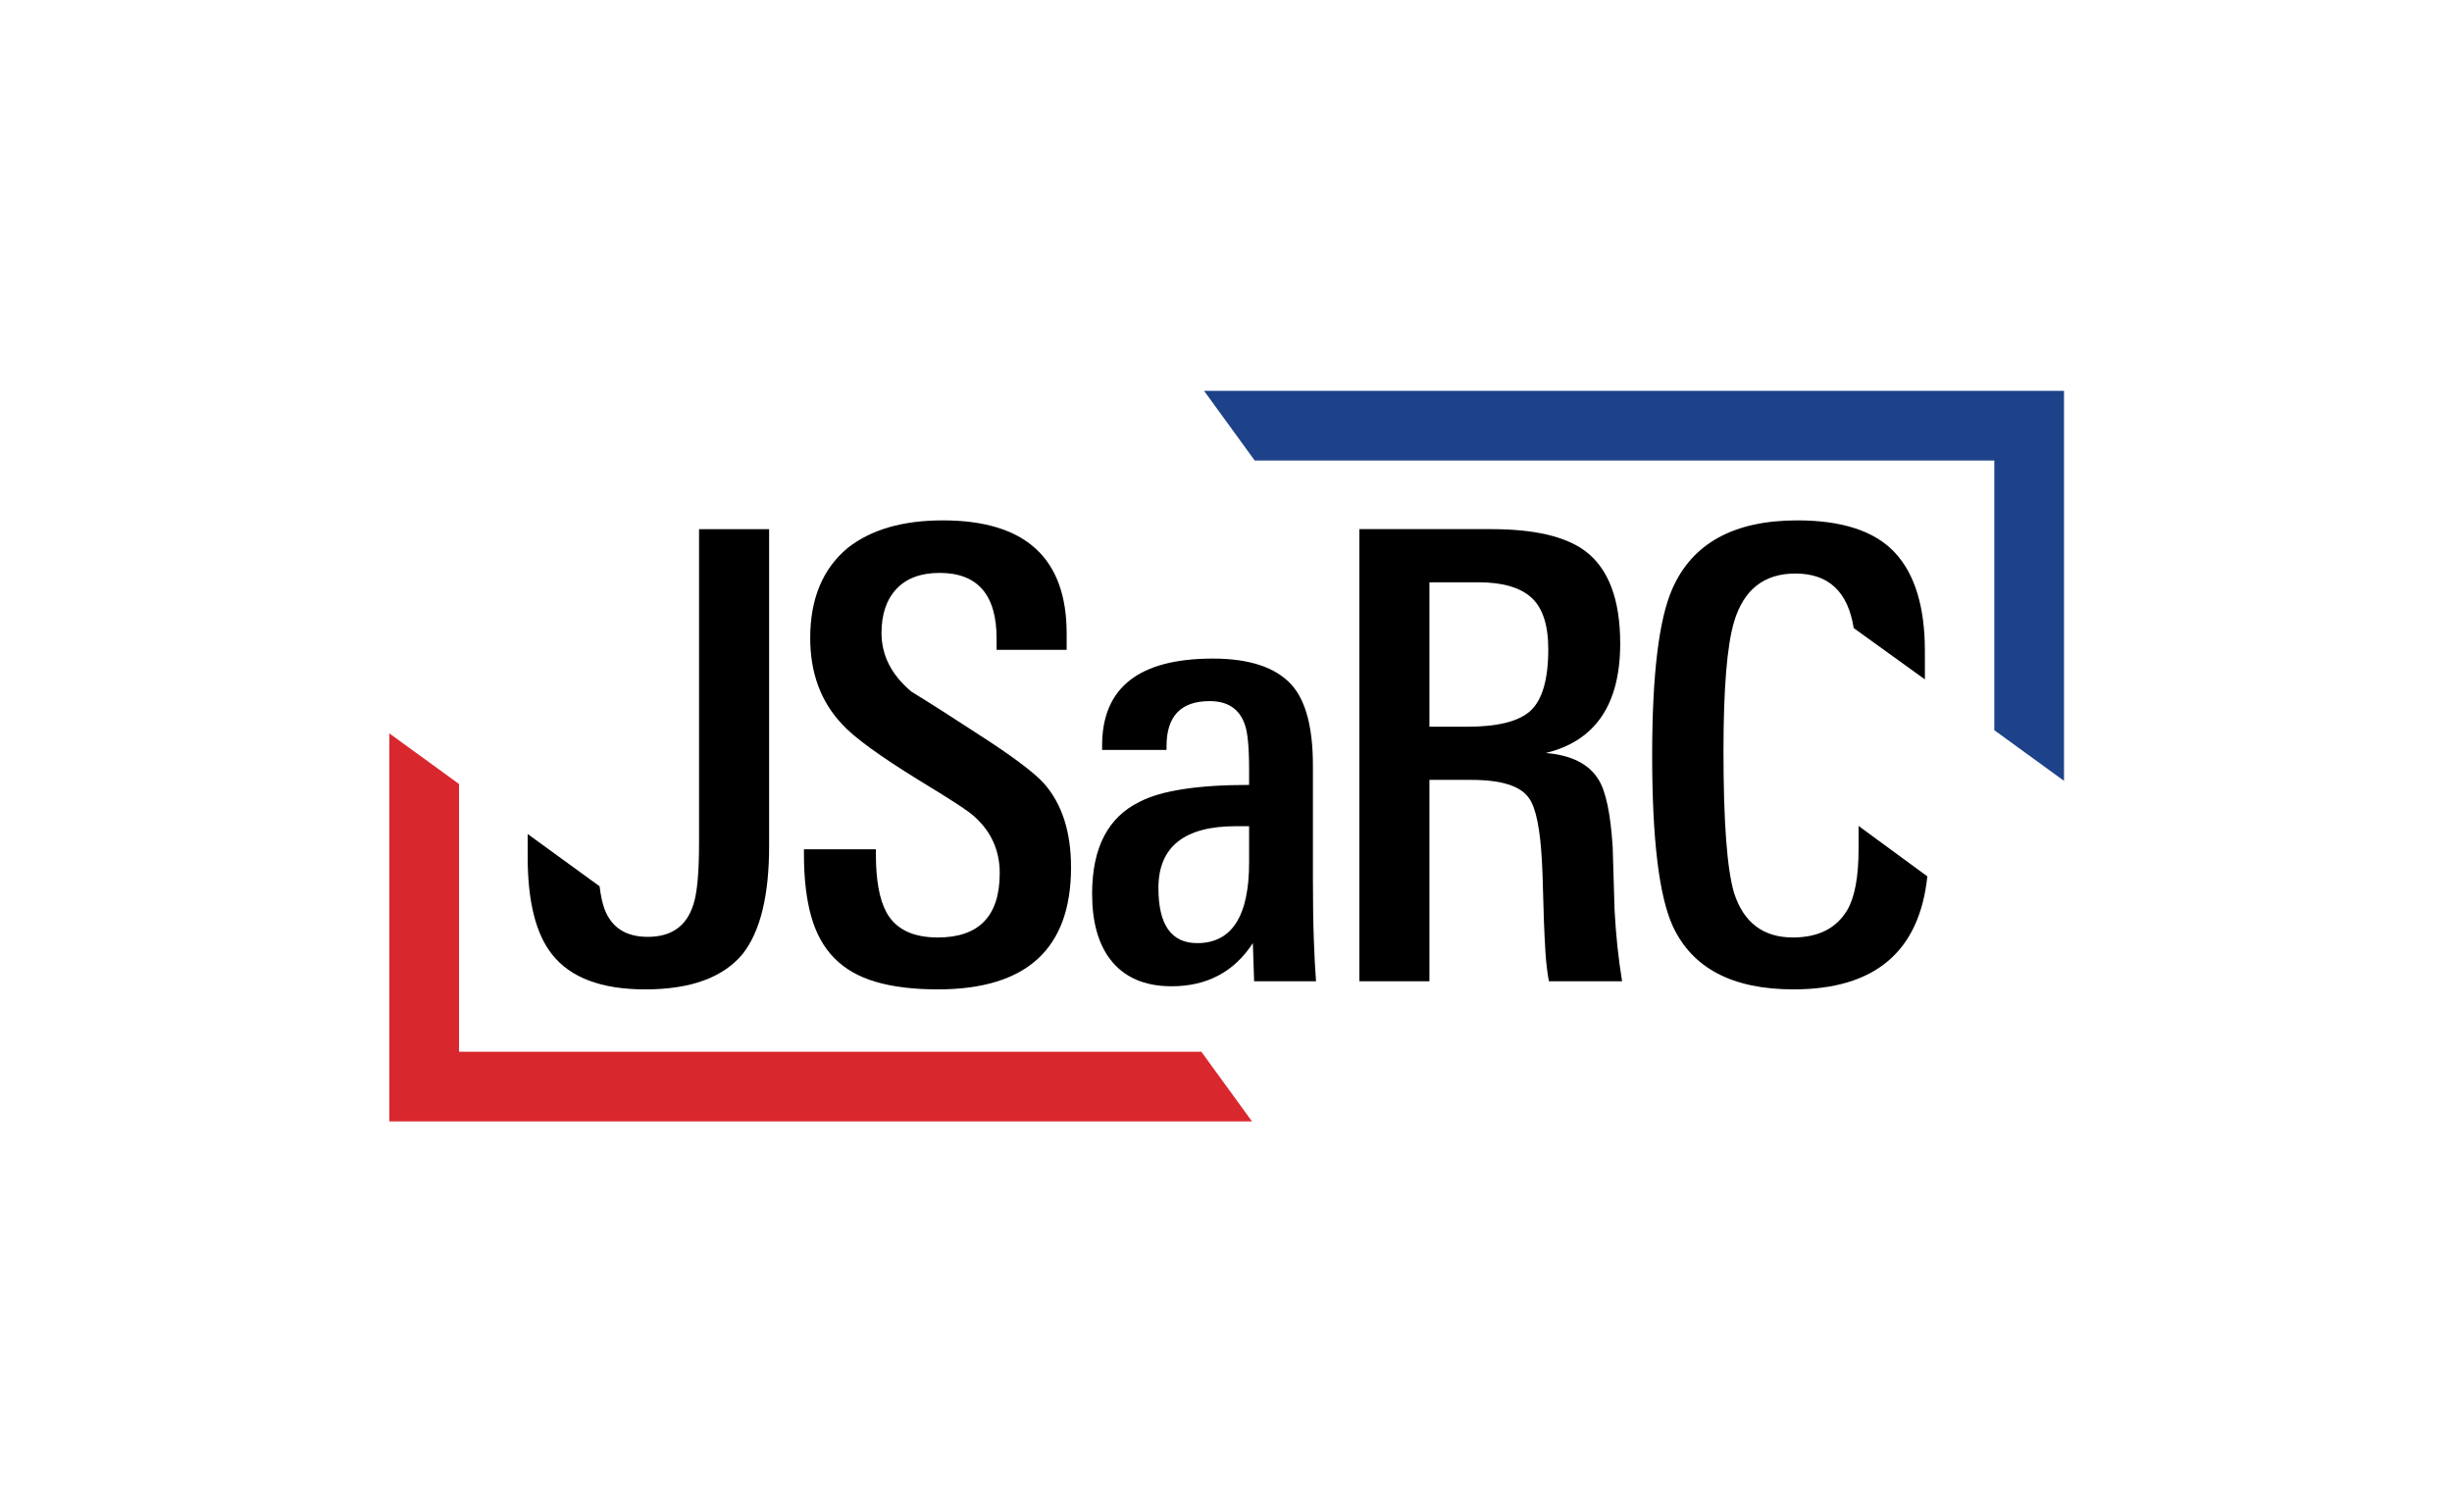 <?xml version="1.0" encoding="UTF-8" standalone="no"?>
<!DOCTYPE svg PUBLIC "-//W3C//DTD SVG 1.1//EN" "http://www.w3.org/Graphics/SVG/1.1/DTD/svg11.dtd">
<svg width="100%" height="100%" viewBox="0 0 509 314" version="1.1" xmlns="http://www.w3.org/2000/svg" xmlns:xlink="http://www.w3.org/1999/xlink" xml:space="preserve" xmlns:serif="http://www.serif.com/" style="fill-rule:evenodd;clip-rule:evenodd;">
    <g id="Artboard1" transform="matrix(1.002,0,0,1,-875.808,-1296.16)">
        <rect x="873.785" y="1296.16" width="507.662" height="313.676" style="fill:none;"/>
        <clipPath id="_clip1">
            <rect x="873.785" y="1296.16" width="507.662" height="313.676"/>
        </clipPath>
        <g clip-path="url(#_clip1)">
            <g transform="matrix(0.998,0,0,1,534.107,1033.52)">
                <path d="M500.291,438.342C500.291,448.557 498.473,456.001 494.838,460.675C490.768,465.609 484.016,468.076 474.583,468.076C465.493,468.076 459.044,465.654 455.235,460.805C451.86,456.565 450.171,449.813 450.171,440.548L450.171,435.816L465.101,446.667C465.337,448.613 465.685,450.208 466.143,451.456C467.614,455.266 470.599,457.168 475.102,457.168C480.035,457.168 483.195,454.919 484.58,450.418C485.36,448.08 485.748,443.794 485.748,437.563L485.748,372.511L500.291,372.511L500.291,438.342Z" style="fill-rule:nonzero;"/>
            </g>
            <g transform="matrix(0.998,0,0,1,534.107,1031.7)">
                <path d="M562.967,444.574C562.967,461.454 553.746,469.894 535.31,469.894C530.289,469.894 526.002,469.374 522.456,468.335C518.905,467.297 516.027,465.653 513.821,463.401C511.612,461.153 510.011,458.252 509.017,454.702C508.021,451.153 507.522,446.869 507.522,441.847L507.522,440.809L522.456,440.809L522.456,441.847C522.456,447.215 523.19,451.241 524.663,453.923C526.566,457.386 530.117,459.117 535.31,459.117C543.88,459.117 548.165,454.659 548.165,445.743C548.165,441.155 546.475,437.303 543.101,434.187C542.494,433.582 541.196,432.628 539.204,431.33C537.212,430.032 534.572,428.388 531.285,426.396C523.148,421.377 517.867,417.524 515.444,414.84C511.029,410.165 508.822,404.193 508.822,396.921C508.822,388.786 511.419,382.553 516.613,378.224C521.46,374.416 528.039,372.511 536.347,372.511C553.488,372.511 562.058,380.346 562.058,396.013L562.058,399.388L547.516,399.388L547.516,397.051C547.516,387.962 543.576,383.418 535.7,383.418C531.804,383.418 528.818,384.521 526.741,386.729C524.663,388.936 523.624,391.987 523.624,395.883C523.624,400.557 525.702,404.627 529.855,408.088C532.105,409.474 534.314,410.859 536.479,412.243C538.642,413.629 540.849,415.057 543.101,416.528C550.545,421.289 555.306,424.838 557.384,427.175C561.105,431.417 562.967,437.217 562.967,444.574" style="fill-rule:nonzero;"/>
            </g>
            <g transform="matrix(0.998,0,0,1,534.107,1059.75)">
                <path d="M599.931,407.959L597.204,407.959C586.47,407.959 581.106,412.246 581.106,420.814C581.106,428.432 583.786,432.24 589.154,432.24C596.338,432.24 599.931,426.656 599.931,415.492L599.931,407.959ZM600.972,440.16L600.71,432.24C596.815,438.214 591.187,441.199 583.83,441.199C578.203,441.199 573.962,439.339 571.106,435.616C568.594,432.327 567.342,427.784 567.342,421.984C567.342,412.461 570.629,406.099 577.208,402.897C581.708,400.558 589.284,399.389 599.931,399.389L599.931,396.273C599.931,391.513 599.627,388.353 599.022,386.795C597.896,383.593 595.472,381.99 591.751,381.99C585.778,381.99 582.792,385.107 582.792,391.339L582.792,392.118L569.418,392.118L569.418,391.209C569.418,379.178 577.08,373.161 592.4,373.161C600.016,373.161 605.47,374.979 608.76,378.614C611.702,381.905 613.177,387.488 613.177,395.364L613.177,418.738C613.177,423.759 613.24,428.042 613.37,431.591C613.5,435.141 613.65,437.997 613.824,440.16L600.972,440.16Z" style="fill-rule:nonzero;"/>
            </g>
            <g transform="matrix(0.998,0,0,1,534.107,1031.83)">
                <path d="M662.035,399.129C662.035,394.11 660.865,390.539 658.529,388.417C656.194,386.297 652.512,385.236 647.492,385.236L637.364,385.236L637.364,415.23L645.155,415.23C651.475,415.23 655.844,414.148 658.271,411.984C660.779,409.734 662.035,405.447 662.035,399.129M662.165,468.076C661.817,466.173 661.581,464.179 661.452,462.101C661.32,460.026 661.213,457.818 661.127,455.481C661.039,453.059 660.976,450.872 660.93,448.924C660.886,446.976 660.824,445.181 660.737,443.534C660.39,436.524 659.481,432.022 658.01,430.032C656.277,427.522 652.297,426.266 646.065,426.266L637.364,426.266L637.364,468.076L622.821,468.076L622.821,374.199L650.219,374.199C659.136,374.199 665.627,375.715 669.696,378.744C674.542,382.379 676.966,388.786 676.966,397.96C676.966,410.6 671.815,418.173 661.517,420.683C666.795,421.117 670.43,422.935 672.424,426.137C673.981,428.561 674.977,433.278 675.409,440.288C675.494,442.974 675.624,447.301 675.798,453.272C676.06,458.38 676.577,463.316 677.357,468.076L662.165,468.076Z" style="fill-rule:nonzero;"/>
            </g>
            <g transform="matrix(0.998,0,0,1,534.107,1031.7)">
                <path d="M740.725,446.425C739.078,462.071 729.818,469.893 712.946,469.893C700.306,469.893 691.954,465.523 687.888,456.779C685.031,450.547 683.601,438.731 683.601,421.332C683.601,404.626 684.985,393.113 687.756,386.793C691.913,377.272 700.568,372.511 713.725,372.511C723.074,372.511 729.825,374.74 733.98,379.197C738.136,383.657 740.215,390.474 740.215,399.648L740.215,405.524L725.433,394.87C724.253,387.322 720.221,383.547 713.335,383.547C706.843,383.547 702.601,386.881 700.611,393.545C699.138,398.479 698.405,407.439 698.405,420.423C698.405,435.14 699.138,444.963 700.611,449.897C702.601,456.045 706.671,459.116 712.816,459.116C718.095,459.116 721.86,457.213 724.112,453.403C725.67,450.721 726.451,446.479 726.451,440.678L726.451,435.961L740.725,446.425Z" style="fill-rule:nonzero;"/>
            </g>
            <g transform="matrix(0.998,0,0,1,534.107,1103.34)">
                <path d="M600.534,425.67L421.457,425.67L421.457,345.1L435.926,355.616L435.926,411.2L590.018,411.2L600.534,425.67Z" style="fill:rgb(217,39,46);fill-rule:nonzero;"/>
            </g>
            <g transform="matrix(0.998,0,0,1,534.107,961.503)">
                <path d="M769.094,496.79L754.626,486.275L754.626,430.284L601.099,430.284L590.583,415.816L769.094,415.816L769.094,496.79Z" style="fill:rgb(30,66,137);fill-rule:nonzero;"/>
            </g>
            <g transform="matrix(0,-1,-0.998,0,1536.36,1452.77)">
                <path d="M-154.486,154.486L154.486,154.486" style="fill:none;stroke:rgb(217,39,46);stroke-width:0.78px;stroke-dasharray:2.35,1.57;"/>
            </g>
        </g>
    </g>
</svg>
